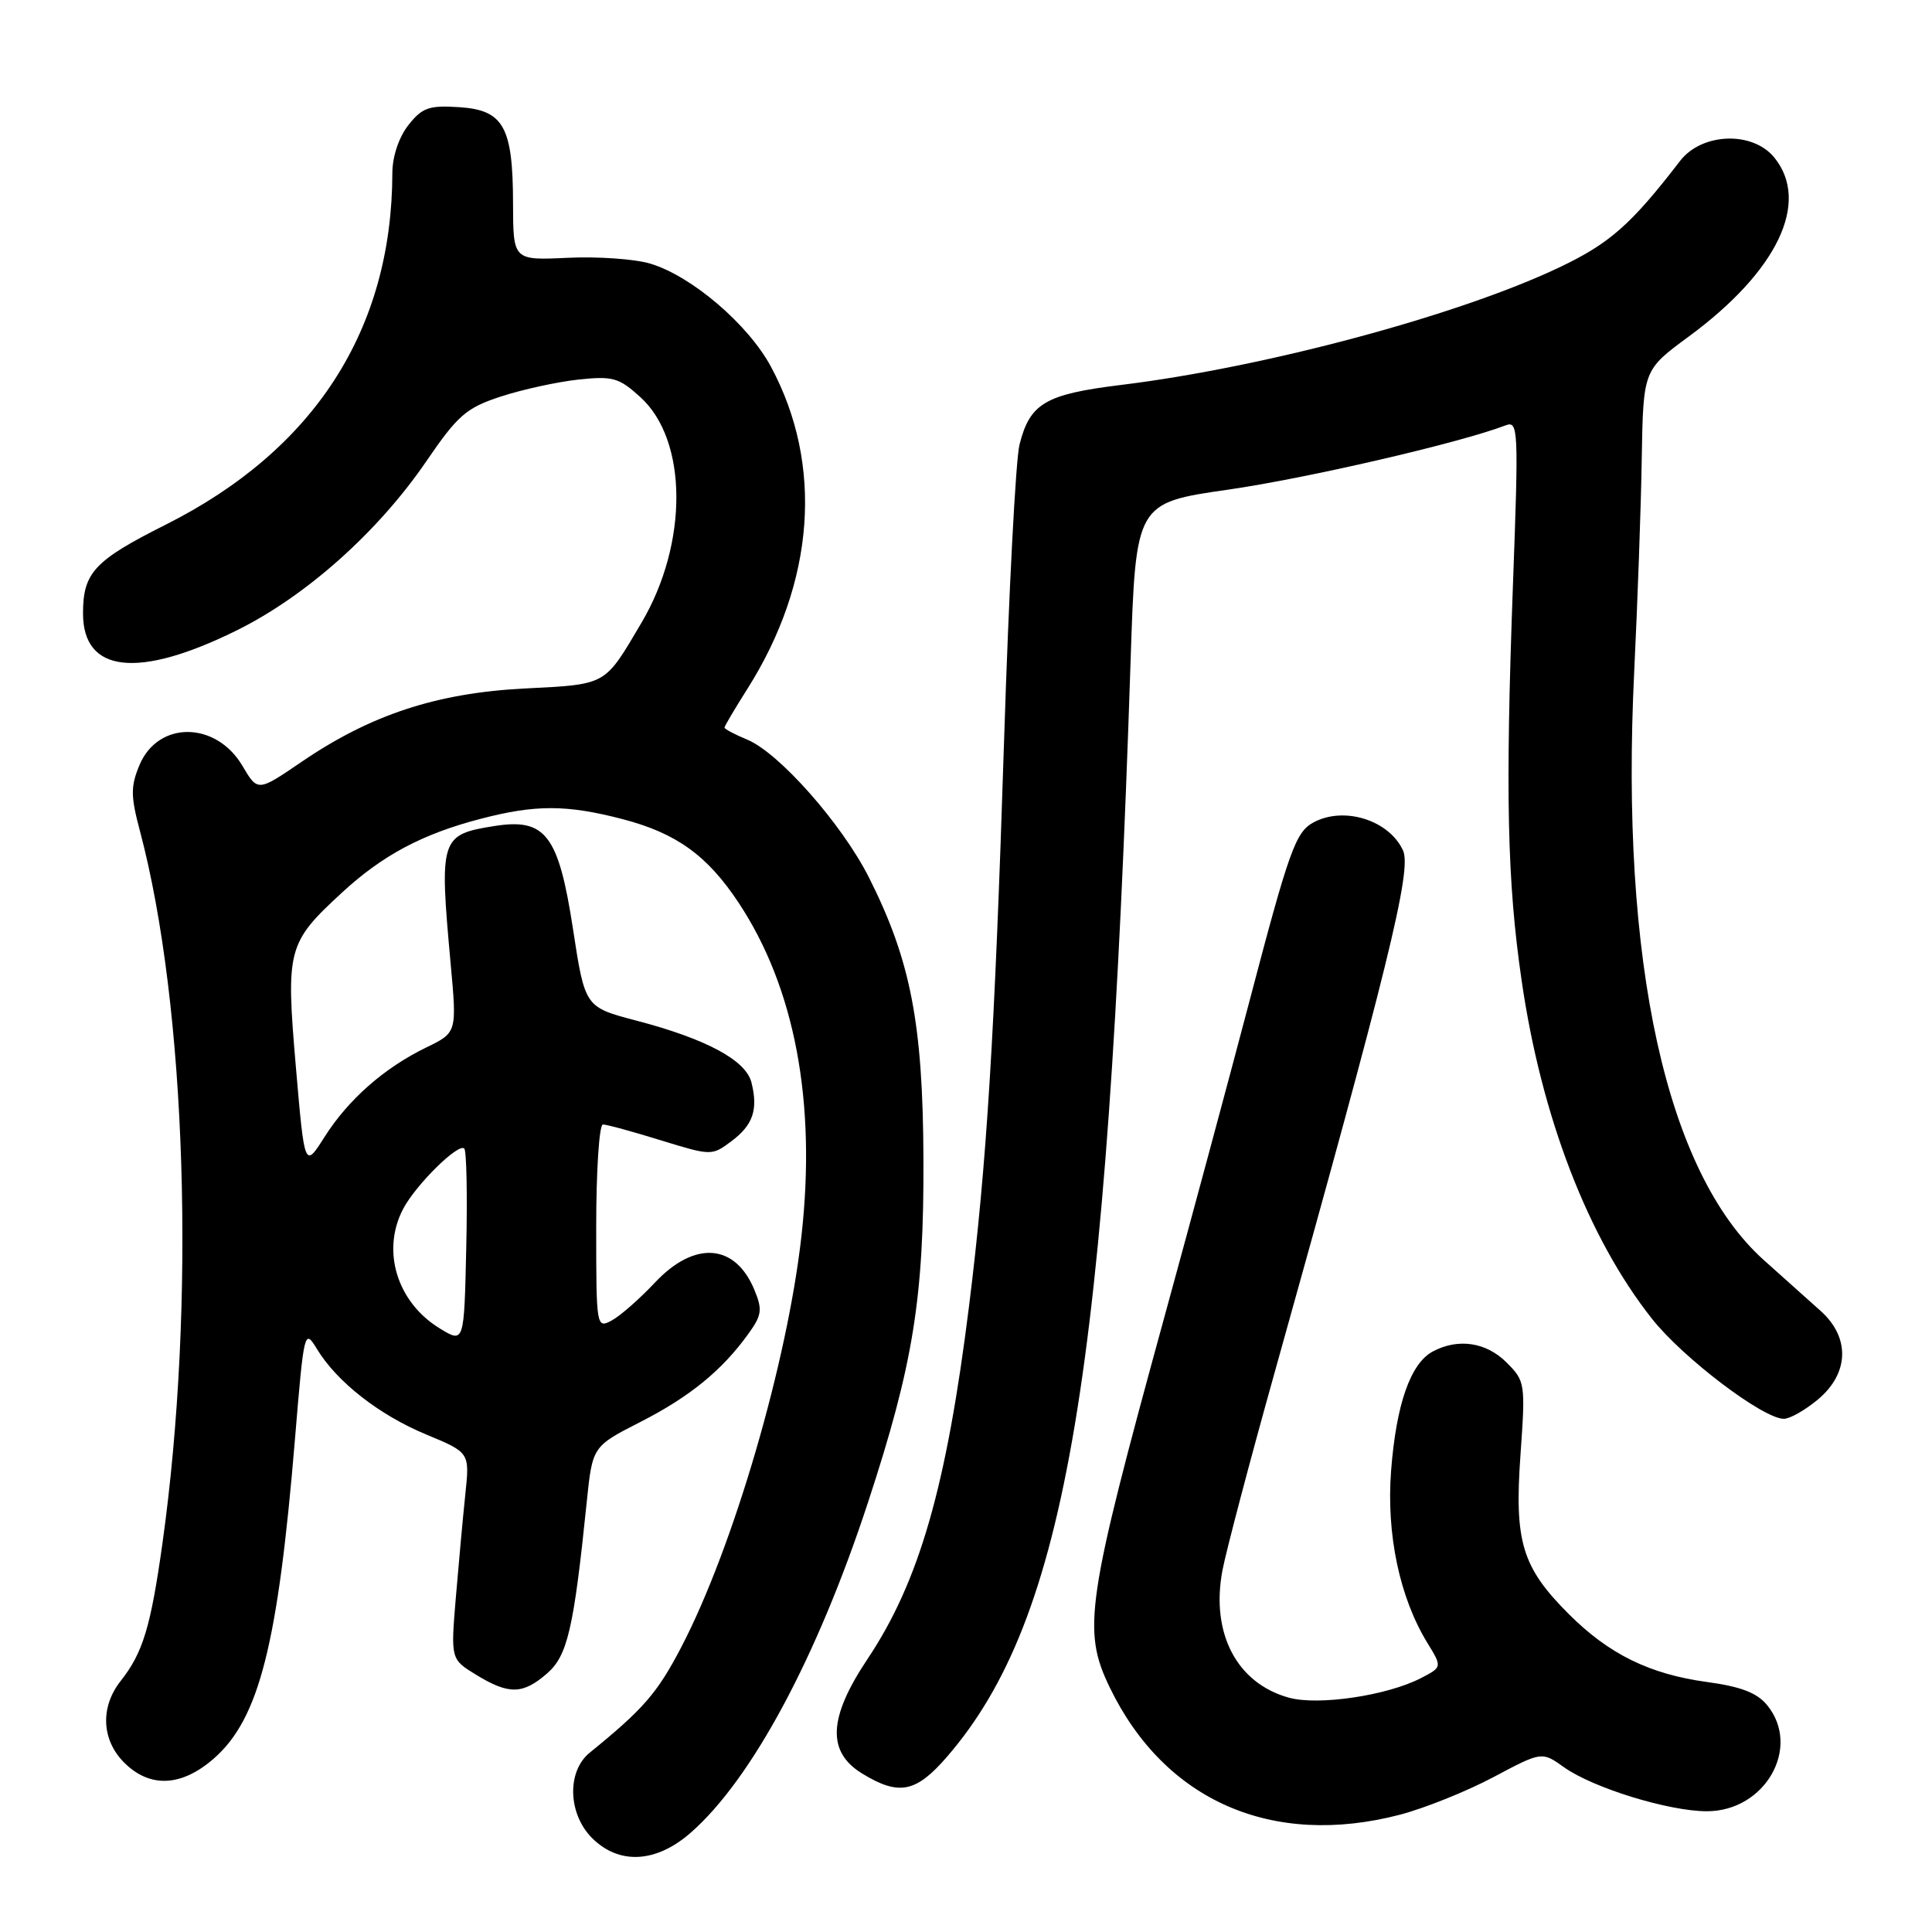 <?xml version="1.0" encoding="UTF-8" standalone="no"?>
<!DOCTYPE svg PUBLIC "-//W3C//DTD SVG 1.1//EN" "http://www.w3.org/Graphics/SVG/1.1/DTD/svg11.dtd" >
<svg xmlns="http://www.w3.org/2000/svg" xmlns:xlink="http://www.w3.org/1999/xlink" version="1.1" viewBox="0 0 256 256">
 <g >
 <path fill="currentColor"
d=" M 91.55 242.82 C 99.62 235.73 108.26 219.64 114.99 199.15 C 121.01 180.83 122.44 171.99 122.36 153.50 C 122.29 135.62 120.66 127.21 115.13 116.25 C 111.55 109.17 103.24 99.76 99.02 98.01 C 97.36 97.32 96.00 96.60 96.00 96.41 C 96.00 96.22 97.35 93.94 99.00 91.33 C 107.99 77.16 109.14 61.57 102.15 48.58 C 99.13 42.97 91.64 36.57 86.16 34.93 C 84.12 34.32 79.20 33.97 75.22 34.16 C 68.00 34.50 68.00 34.50 67.98 27.00 C 67.97 16.79 66.73 14.58 60.84 14.20 C 56.84 13.94 55.94 14.26 54.11 16.58 C 52.85 18.19 52.00 20.73 51.99 22.88 C 51.95 43.68 41.68 59.61 21.94 69.53 C 12.50 74.27 11.00 75.88 11.00 81.28 C 11.00 89.18 18.31 89.99 31.37 83.53 C 40.55 78.99 50.08 70.49 56.47 61.15 C 60.66 55.02 61.77 54.05 66.34 52.55 C 69.18 51.62 73.79 50.61 76.60 50.30 C 81.20 49.81 82.00 50.03 84.86 52.63 C 91.15 58.34 91.22 71.98 85.01 82.50 C 80.04 90.92 80.51 90.66 69.50 91.23 C 57.83 91.83 49.10 94.71 39.93 100.97 C 34.15 104.91 34.15 104.91 32.13 101.49 C 28.62 95.54 20.95 95.48 18.48 101.38 C 17.30 104.22 17.31 105.48 18.54 110.10 C 24.72 133.36 25.96 172.85 21.52 204.54 C 19.96 215.62 18.94 219.00 15.98 222.75 C 13.26 226.21 13.45 230.54 16.45 233.55 C 19.86 236.96 24.07 236.76 28.36 232.99 C 34.34 227.74 36.83 217.91 39.08 190.74 C 40.28 176.26 40.34 176.03 41.99 178.74 C 44.65 183.12 50.24 187.49 56.48 190.08 C 62.24 192.47 62.24 192.47 61.66 197.98 C 61.34 201.02 60.78 207.18 60.40 211.68 C 59.72 219.86 59.72 219.86 63.11 221.93 C 67.44 224.57 69.27 224.53 72.48 221.75 C 75.20 219.39 76.02 215.85 77.74 199.08 C 78.50 191.66 78.50 191.66 84.85 188.42 C 91.40 185.08 95.70 181.57 99.19 176.70 C 100.95 174.26 101.04 173.52 99.96 170.91 C 97.41 164.76 92.04 164.36 86.79 169.94 C 84.75 172.11 82.17 174.38 81.04 174.98 C 79.03 176.05 79.00 175.85 79.00 162.54 C 79.00 155.09 79.40 149.00 79.89 149.00 C 80.39 149.00 83.83 149.94 87.54 151.09 C 94.24 153.15 94.32 153.16 96.90 151.23 C 99.78 149.08 100.48 147.04 99.57 143.43 C 98.83 140.48 93.57 137.66 84.30 135.23 C 77.51 133.45 77.51 133.45 75.92 123.07 C 74.01 110.64 72.29 108.38 65.53 109.45 C 58.34 110.59 58.20 111.05 59.71 127.66 C 60.55 136.82 60.55 136.82 56.49 138.79 C 50.91 141.50 46.16 145.68 43.01 150.64 C 40.36 154.82 40.36 154.82 39.20 141.32 C 37.87 125.76 38.08 124.94 45.32 118.27 C 50.70 113.31 55.98 110.50 63.68 108.50 C 70.95 106.60 75.09 106.61 82.50 108.54 C 89.62 110.40 93.71 113.34 97.86 119.60 C 105.32 130.86 108.18 146.02 106.20 163.74 C 104.33 180.52 97.17 205.02 90.27 218.26 C 87.09 224.35 85.27 226.45 78.14 232.24 C 75.09 234.72 75.25 240.34 78.45 243.55 C 82.04 247.13 86.95 246.86 91.55 242.82 Z  M 185.49 240.46 C 188.74 239.61 194.30 237.38 197.85 235.50 C 204.30 232.07 204.30 232.07 207.24 234.17 C 211.09 236.91 221.12 240.00 226.17 240.00 C 233.89 240.00 238.70 231.56 234.18 225.97 C 232.83 224.31 230.72 223.49 226.16 222.87 C 218.57 221.83 213.18 219.18 207.87 213.87 C 201.67 207.67 200.65 204.30 201.47 192.80 C 202.14 183.29 202.10 183.01 199.62 180.53 C 196.93 177.84 193.20 177.29 189.85 179.08 C 186.90 180.66 185.01 186.06 184.33 194.84 C 183.68 203.28 185.45 211.68 189.14 217.70 C 191.10 220.90 191.10 220.90 188.28 222.36 C 183.79 224.68 174.68 226.03 170.78 224.95 C 163.87 223.04 160.41 216.40 161.98 208.08 C 162.48 205.48 165.58 193.71 168.88 181.92 C 183.96 128.03 187.09 115.30 185.91 112.70 C 184.08 108.68 178.11 106.80 174.07 108.96 C 171.67 110.25 170.84 112.55 165.47 133.00 C 162.94 142.62 157.91 161.30 154.29 174.50 C 143.92 212.31 143.38 216.01 147.05 223.60 C 154.32 238.62 168.57 244.87 185.49 240.46 Z  M 125.51 232.75 C 141.31 214.46 146.70 182.22 149.81 87.57 C 150.50 66.64 150.50 66.64 162.74 64.88 C 173.16 63.38 193.47 58.68 199.48 56.37 C 201.19 55.71 201.24 56.76 200.47 77.59 C 199.46 105.18 199.71 116.79 201.62 129.90 C 204.24 147.99 210.42 164.03 218.90 174.75 C 223.00 179.94 233.62 188.00 236.37 188.00 C 237.18 188.00 239.23 186.83 240.92 185.41 C 245.03 181.95 245.16 177.21 241.25 173.71 C 239.74 172.35 236.36 169.32 233.73 166.98 C 220.80 155.41 214.66 127.53 216.54 89.00 C 216.98 79.92 217.44 67.22 217.54 60.77 C 217.74 49.03 217.74 49.03 223.76 44.60 C 235.53 35.94 239.90 26.80 235.11 20.88 C 232.24 17.34 225.51 17.58 222.63 21.31 C 216.10 29.79 213.29 32.26 206.60 35.44 C 193.22 41.80 167.56 48.68 148.52 51.01 C 138.51 52.24 136.47 53.44 135.09 58.91 C 134.59 60.88 133.67 78.47 133.05 98.00 C 131.80 137.26 130.74 154.31 128.41 173.00 C 125.42 197.00 121.81 209.57 114.93 219.86 C 109.75 227.62 109.55 232.14 114.25 235.01 C 119.13 237.99 121.38 237.53 125.51 232.75 Z  M 58.30 176.04 C 52.61 172.58 50.51 165.76 53.41 160.20 C 55.08 157.01 60.74 151.41 61.52 152.19 C 61.82 152.48 61.94 158.41 61.78 165.36 C 61.50 177.99 61.50 177.99 58.30 176.04 Z "/>
</g>
</svg>